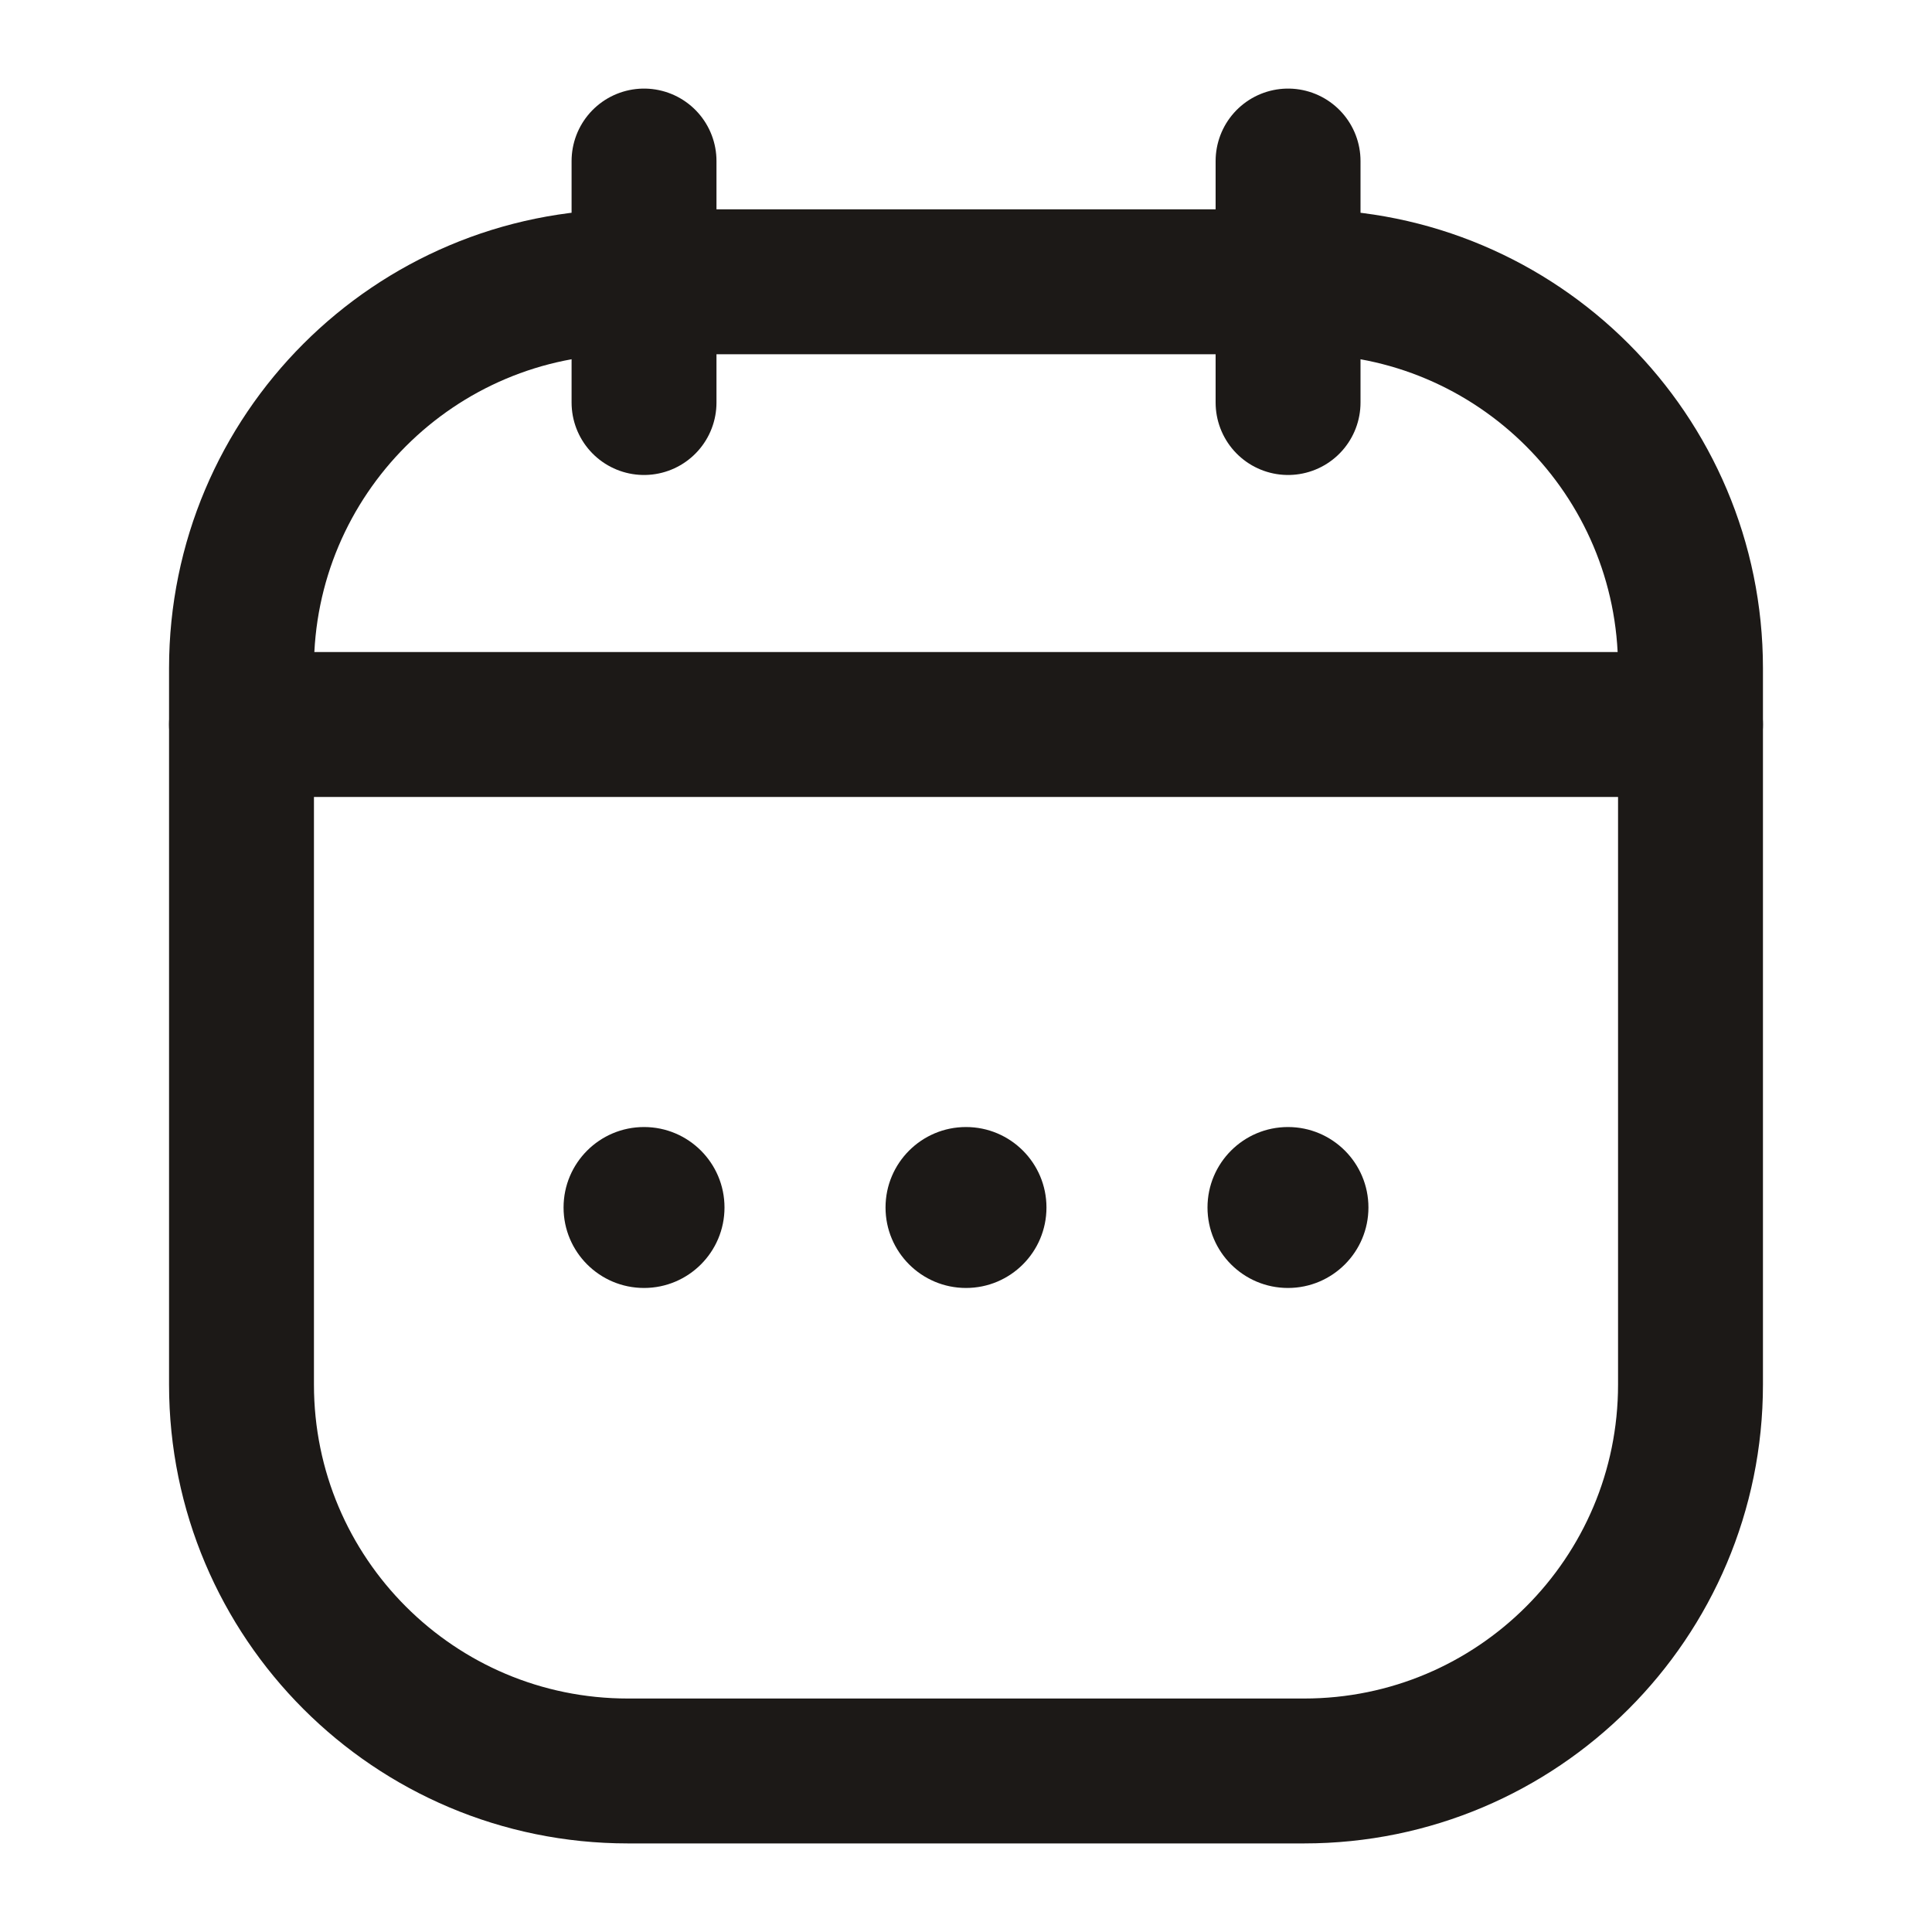 <svg width="20" height="20" viewBox="0 0 20 20" fill="none" xmlns="http://www.w3.org/2000/svg">
<path d="M2.5 6.917C2.5 4.708 4.291 2.917 6.5 2.917H13.5C15.709 2.917 17.5 4.708 17.5 6.917V14.333C17.5 16.543 15.709 18.333 13.5 18.333H6.5C4.291 18.333 2.5 16.543 2.5 14.333V6.917Z" stroke="#1C1917" stroke-width="1.5"/>
<path d="M2.5 7.5H17.5" stroke="#1C1917" stroke-width="1.5" stroke-linecap="round"/>
<path d="M6.667 1.667L6.667 4.167" stroke="#1C1917" stroke-width="1.5" stroke-linecap="round" stroke-linejoin="round"/>
<path d="M13.334 1.667V4.167" stroke="#1C1917" stroke-width="1.5" stroke-linecap="round" stroke-linejoin="round"/>
<circle cx="10" cy="12.5" r="0.833" fill="#1C1917"/>
<ellipse cx="13.333" cy="12.5" rx="0.833" ry="0.833" fill="#1C1917"/>
<ellipse cx="6.667" cy="12.5" rx="0.833" ry="0.833" fill="#1C1917"/>
</svg>
